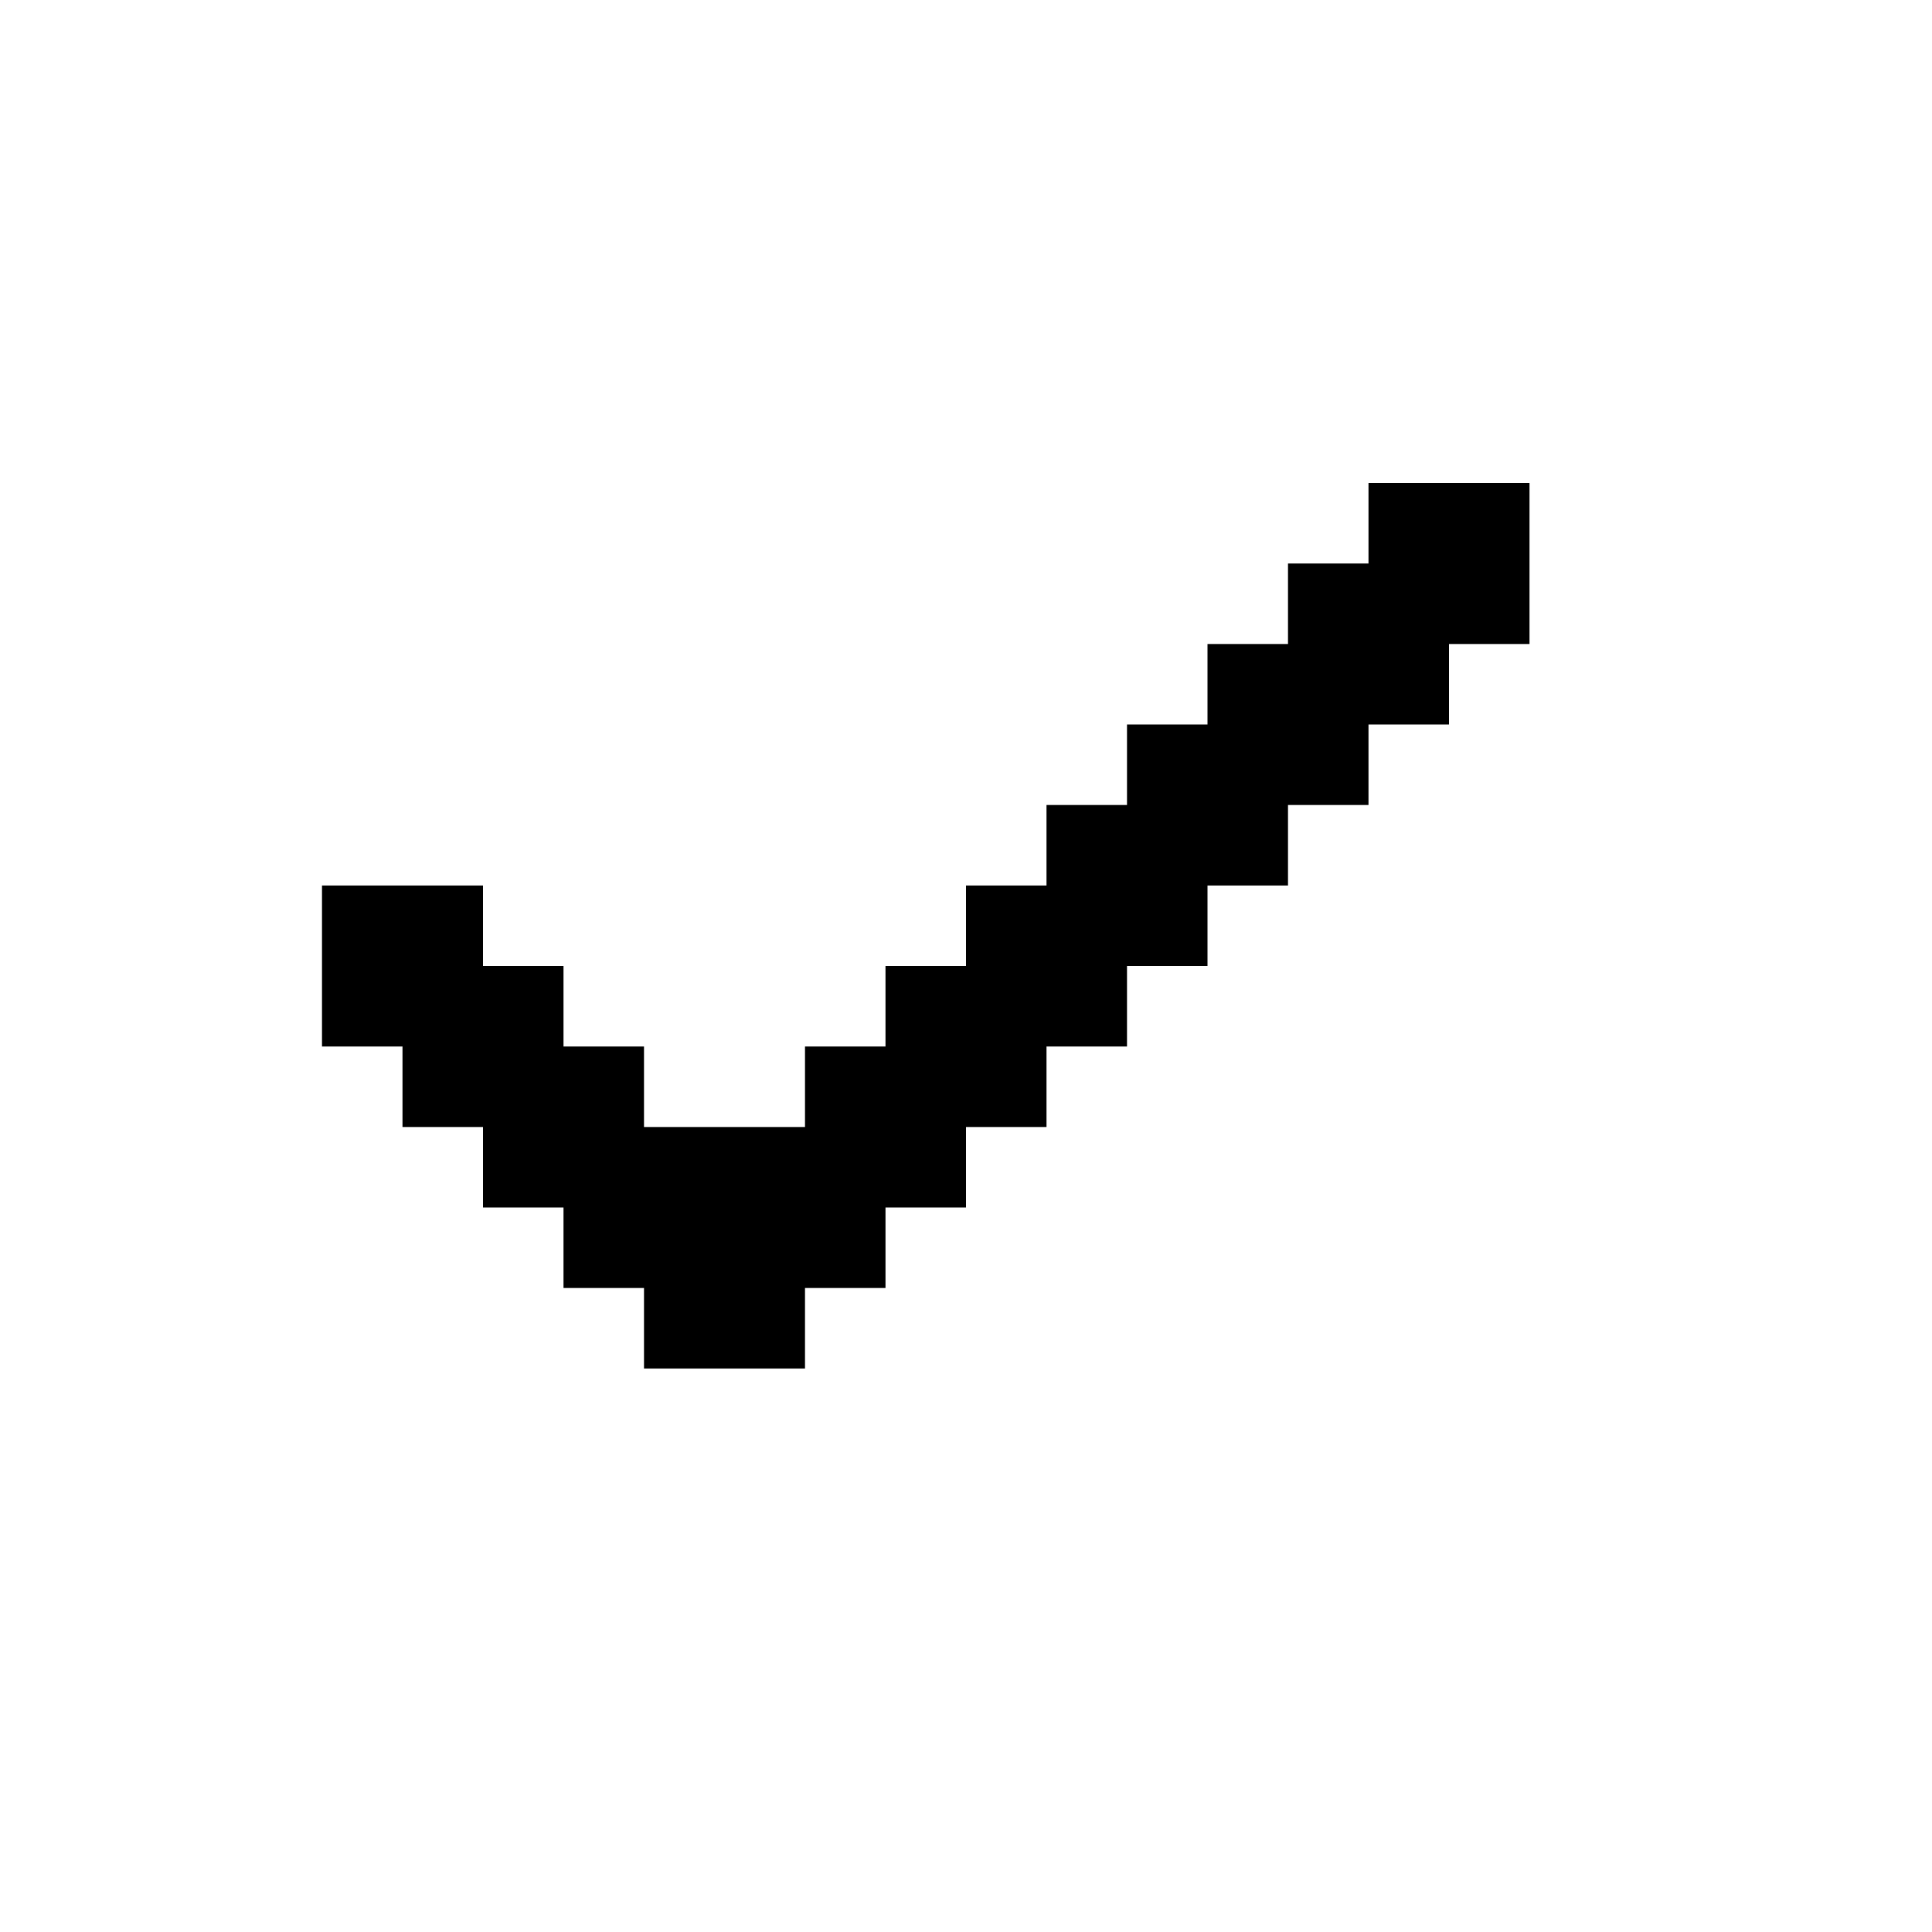 <svg xmlns="http://www.w3.org/2000/svg" id="mdi-check" viewBox="0 0 24 24"><path d="M4 11H6V12H7V13H8V14H10V13H11V12H12V11H13V10H14V9H15V8H16V7H17V6H19V8H18V9H17V10H16V11H15V12H14V13H13V14H12V15H11V16H10V17H8V16H7V15H6V14H5V13H4V11Z" /></svg>